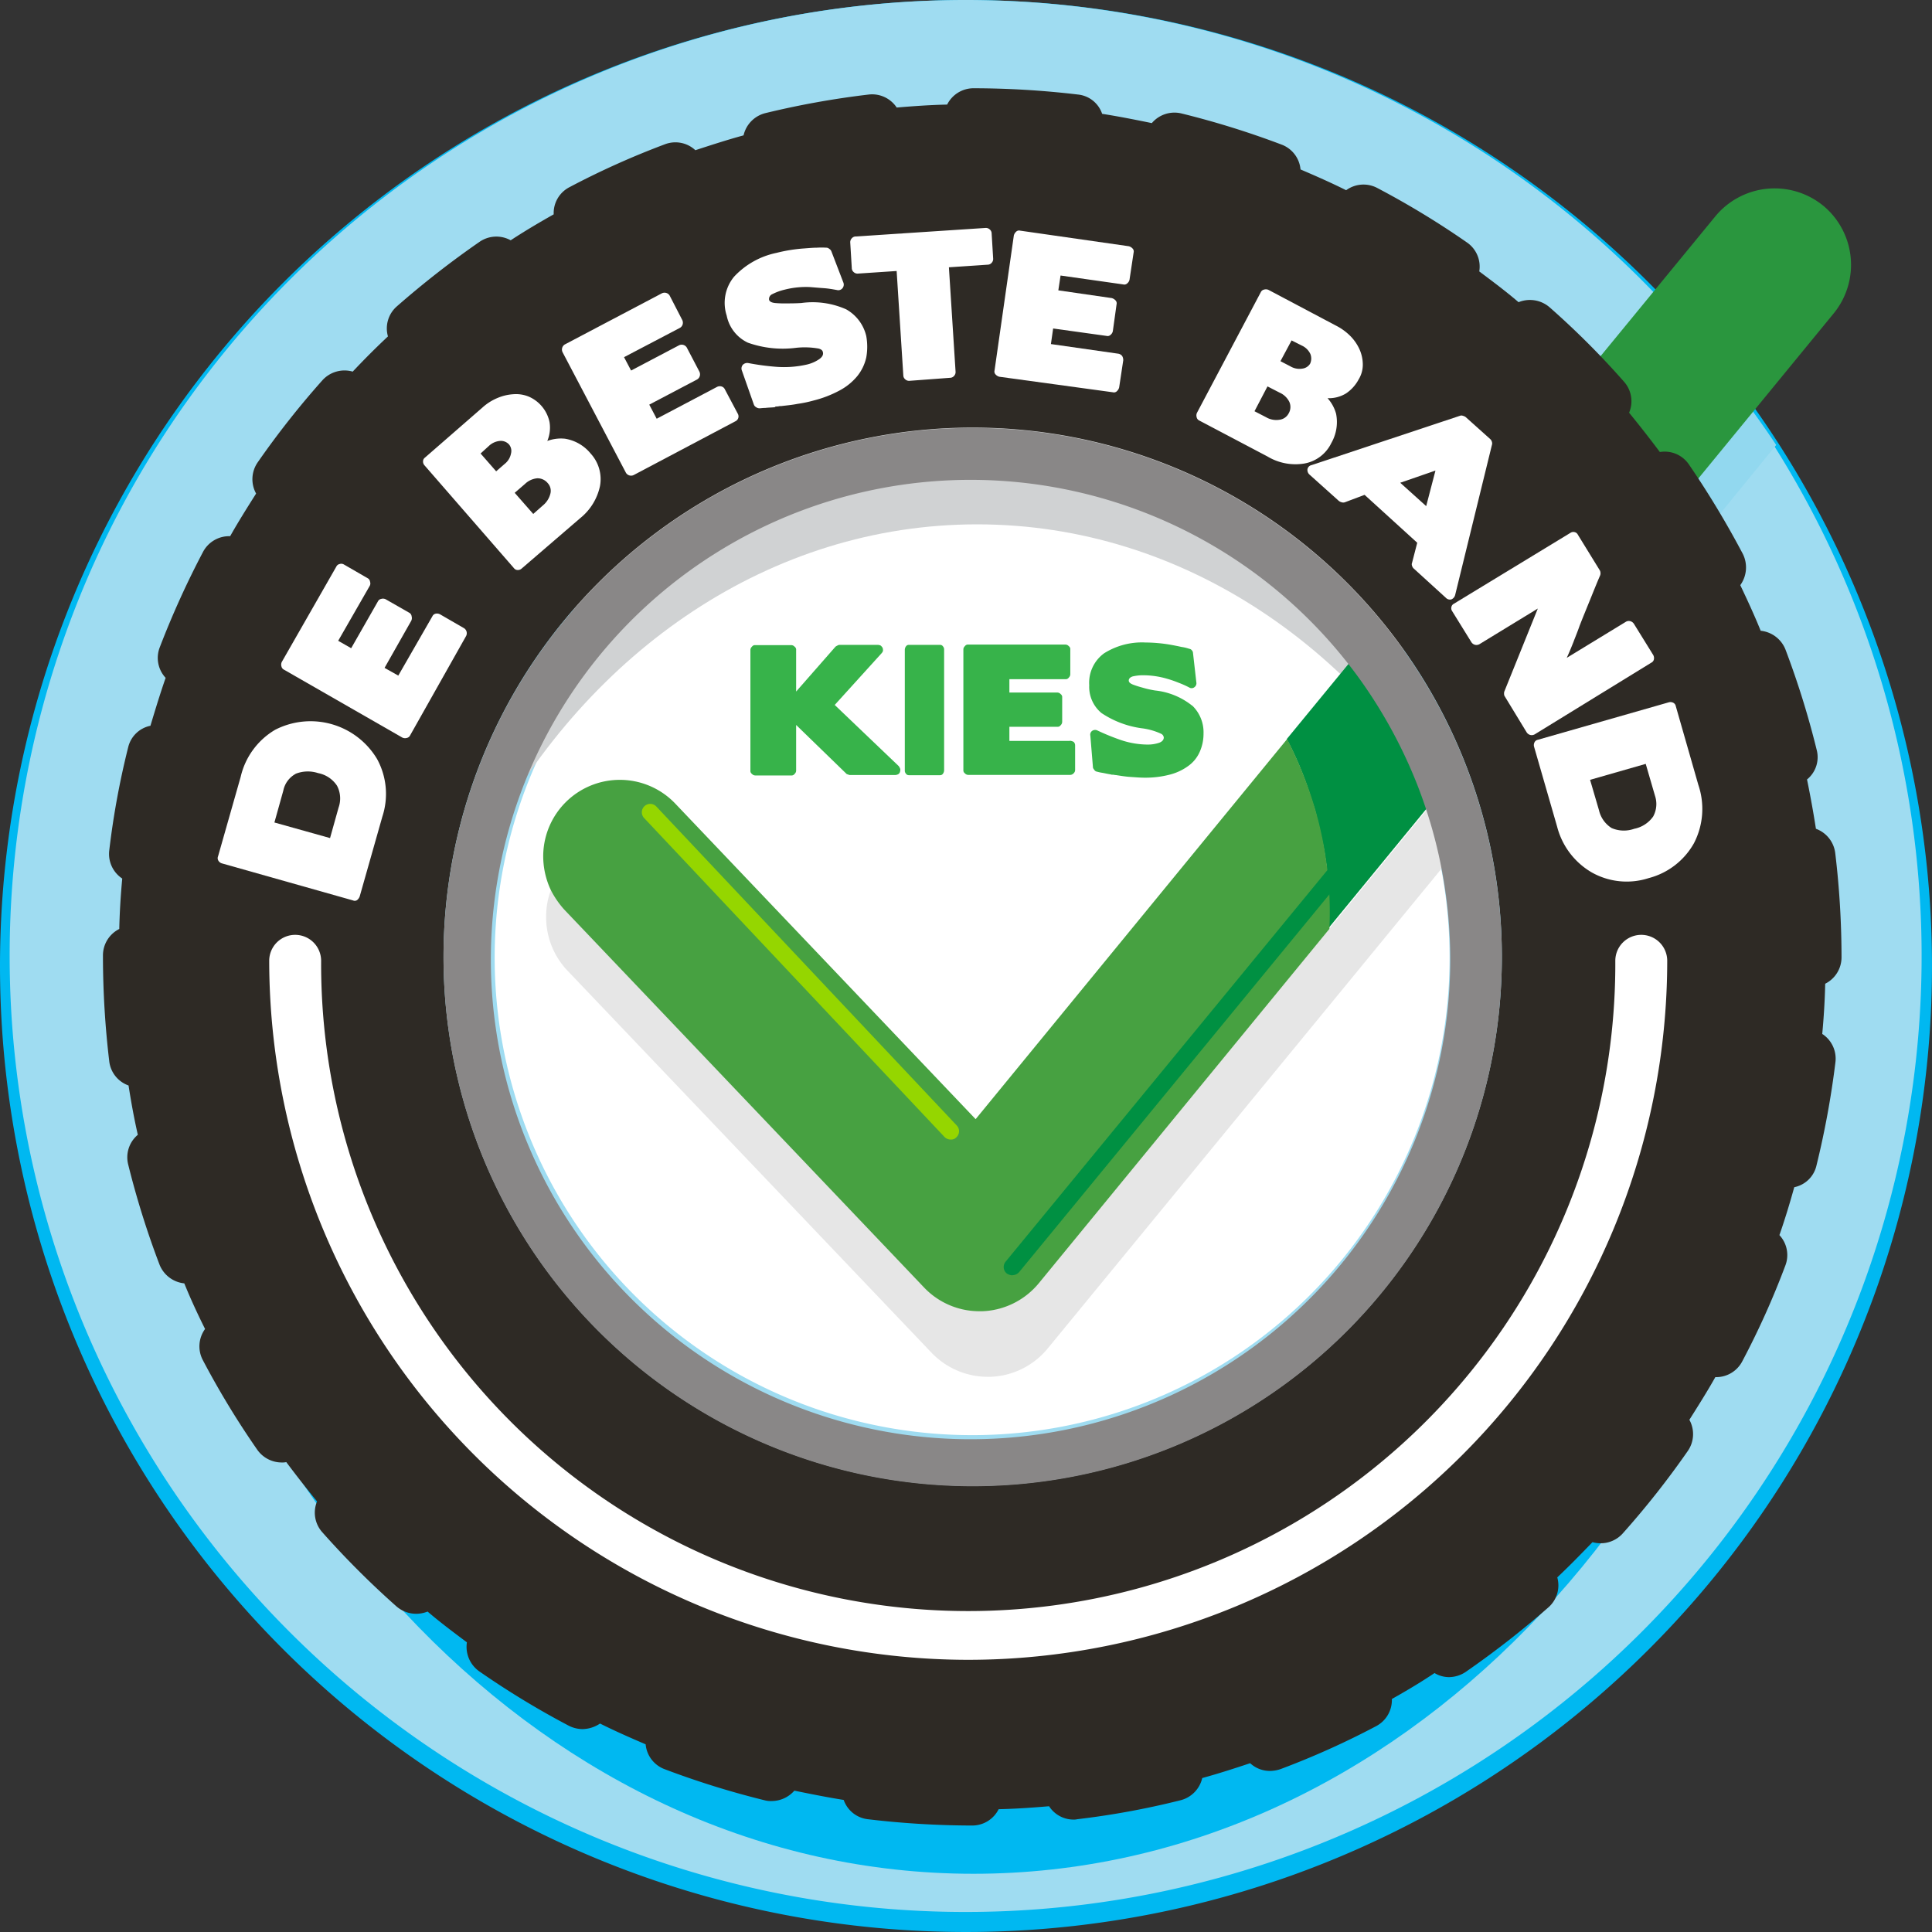 <svg xmlns="http://www.w3.org/2000/svg" viewBox="7333 1395 125 125">
  <rect x="7333" y="1395" width="125" height="125" fill="#333333" stroke="none"/>
  <defs>
    <style>
      .cls-1 {
        fill: #00b8f1;
      }

      .cls-2 {
        fill: #9fdcf1;
      }

      .cls-3 {
        fill: #fff;
      }

      .cls-4 {
        fill: #92d8ef;
      }

      .cls-5 {
        fill: #d0d2d3;
      }

      .cls-6 {
        fill: #37b34a;
      }

      .cls-7 {
        fill: #2a963e;
      }

      .cls-8 {
        fill: #e6e6e6;
      }

      .cls-9 {
        fill: #009042;
      }

      .cls-10 {
        fill: #47a141;
      }

      .cls-11 {
        fill: #2e2a25;
      }

      .cls-12 {
        fill: #898787;
      }

      .cls-13 {
        fill: #95d600;
      }
    </style>
  </defs>
  <g id="Group_531" data-name="Group 531" transform="translate(6725 -666)">
    <path id="Path_1" data-name="Path 1" class="cls-1" d="M0,62.5A62.5,62.5,0,1,0,62.5,0,62.506,62.506,0,0,0,0,62.5" transform="translate(608 2061)"/>
    <path id="Path_2" data-name="Path 2" class="cls-2" d="M2.6,61.852A61.852,61.852,0,1,0,64.476,0,61.846,61.846,0,0,0,2.6,61.852" transform="translate(606.024 2061)"/>
    <path id="Path_3" data-name="Path 3" class="cls-3" d="M164.554,129.5a30.892,30.892,0,1,0,25.168,13.028A30.892,30.892,0,0,0,164.554,129.5" transform="translate(506.378 1962.57)"/>
    <path id="Path_4" data-name="Path 4" class="cls-4" d="M434.258,86.5,428.5,93.53l.84.936a55.211,55.211,0,0,1,4.415,5.542l1.1,1.584,5.758-7.054a61.835,61.835,0,0,0-6.358-8.037" transform="translate(282.307 1995.253)"/>
    <path id="Path_5" data-name="Path 5" class="cls-5" d="M163.246,109.933c13.364,0,25.072,8.157,31.646,20.417C192.085,113.076,178.985,100,163.246,100s-28.839,13.076-31.646,30.35c6.574-12.26,18.282-20.417,31.646-20.417" transform="translate(507.974 1984.992)"/>
    <path id="Path_6" data-name="Path 6" class="cls-1" d="M88.518,310.8c-23.2,0-43.522-14.947-54.918-37.4,4.87,31.67,27.591,55.638,54.918,55.638s50.048-23.968,54.918-55.638c-11.4,22.433-31.718,37.4-54.918,37.4" transform="translate(582.461 1853.195)"/>
    <path id="Path_7" data-name="Path 7" class="cls-6" d="M207.846,177.787l3.023-3.335a.387.387,0,0,0,.1-.168.528.528,0,0,0-.024-.192.637.637,0,0,0-.12-.144.452.452,0,0,0-.192-.048h-2.5a.4.4,0,0,0-.12.048.525.525,0,0,0-.12.072l-2.543,2.9v-2.687a.234.234,0,0,0-.1-.216.293.293,0,0,0-.216-.1h-2.327a.234.234,0,0,0-.216.1.293.293,0,0,0-.1.216v7.8a.234.234,0,0,0,.1.216.293.293,0,0,0,.216.1h2.327a.234.234,0,0,0,.216-.1.293.293,0,0,0,.1-.216v-2.951l3.263,3.167c.024.024.072.024.12.048a.261.261,0,0,0,.12.024h2.9a.452.452,0,0,0,.192-.048.246.246,0,0,0,.12-.144.468.468,0,0,0,.024-.192.718.718,0,0,0-.1-.192Z" transform="translate(454.16 1928.823)"/>
    <path id="Path_8" data-name="Path 8" class="cls-6" d="M246.279,173.9h-2.015a.218.218,0,0,0-.192.1.387.387,0,0,0-.072.216v7.8a.293.293,0,0,0,.072.216.218.218,0,0,0,.192.1h2.015a.218.218,0,0,0,.192-.1.387.387,0,0,0,.072-.216v-7.8a.293.293,0,0,0-.072-.216.218.218,0,0,0-.192-.1" transform="translate(422.541 1928.823)"/>
    <path id="Path_9" data-name="Path 9" class="cls-6" d="M266.686,180.114h-3.911V179.2h3.1a.234.234,0,0,0,.216-.1.308.308,0,0,0,.1-.24v-1.56a.234.234,0,0,0-.1-.216.293.293,0,0,0-.216-.1h-3.1v-.864H266.4a.234.234,0,0,0,.216-.1.308.308,0,0,0,.1-.24v-1.583a.234.234,0,0,0-.1-.216.293.293,0,0,0-.216-.1h-6.286a.234.234,0,0,0-.216.1.293.293,0,0,0-.1.216v7.8a.234.234,0,0,0,.1.216.293.293,0,0,0,.216.1h6.574a.308.308,0,0,0,.24-.1.293.293,0,0,0,.1-.216v-1.584a.308.308,0,0,0-.1-.24.7.7,0,0,0-.24-.072" transform="translate(410.532 1928.823)"/>
    <path id="Path_10" data-name="Path 10" class="cls-6" d="M300.37,177.379a4.6,4.6,0,0,0-2.4-.984,6.256,6.256,0,0,1-.84-.192,6,6,0,0,1-.6-.192c-.168-.072-.264-.144-.264-.264s.1-.216.264-.264a2.973,2.973,0,0,1,.744-.072,5.518,5.518,0,0,1,1.44.216,7.212,7.212,0,0,1,.768.264,6.107,6.107,0,0,1,.7.312.287.287,0,0,0,.336-.024.312.312,0,0,0,.12-.312l-.216-1.9a.259.259,0,0,0-.072-.168.243.243,0,0,0-.168-.1,2.591,2.591,0,0,0-.5-.12q-.324-.072-.72-.144a9.743,9.743,0,0,0-1.607-.144,4.588,4.588,0,0,0-2.687.7,2.356,2.356,0,0,0-.96,2.063,2.2,2.2,0,0,0,.792,1.8,6.167,6.167,0,0,0,2.591.984,4.177,4.177,0,0,1,1.272.36.3.3,0,0,1,.168.24c0,.144-.1.264-.288.336a2.289,2.289,0,0,1-.792.12,5.519,5.519,0,0,1-1.751-.312,14.753,14.753,0,0,1-1.464-.6.334.334,0,0,0-.336.024.3.3,0,0,0-.12.312l.168,2.039c0,.072.048.12.1.192a.243.243,0,0,0,.168.1,2.556,2.556,0,0,0,.336.072c.144.024.336.072.528.1h0a.408.408,0,0,0,.168.024c.048,0,.12.024.192.024.312.048.624.1.936.12s.624.048.936.048a6.219,6.219,0,0,0,1.583-.192,3.46,3.46,0,0,0,1.2-.552,2.211,2.211,0,0,0,.744-.888,2.864,2.864,0,0,0,.264-1.224,2.4,2.4,0,0,0-.72-1.8" transform="translate(384.765 1929.279)"/>
    <path id="Path_11" data-name="Path 11" class="cls-7" d="M440.7,51.928a4.973,4.973,0,0,0-6.982.672L424.6,63.708l.84.912a54.163,54.163,0,0,1,4.367,5.494l1.08,1.559,10.485-12.788a4.967,4.967,0,0,0-.672-6.958" transform="translate(285.271 2022.388)"/>
    <path id="Path_12" data-name="Path 12" class="cls-7" d="M355.2,220.324v0" transform="translate(338.021 1893.555)"/>
    <path id="Path_13" data-name="Path 13" class="cls-7" d="M353.948,216.044c-.024-.048-.024-.1-.048-.144.024.048.024.1.048.144" transform="translate(339.009 1896.899)"/>
    <path id="Path_14" data-name="Path 14" class="cls-7" d="M356.248,224.868c-.024-.048-.024-.12-.048-.168a.346.346,0,0,1,.048.168" transform="translate(337.261 1890.211)"/>
    <path id="Path_15" data-name="Path 15" class="cls-7" d="M357.9,234.272v0" transform="translate(335.969 1882.99)"/>
    <path id="Path_16" data-name="Path 16" class="cls-7" d="M358.324,239.412a1.474,1.474,0,0,0-.024-.312,1.366,1.366,0,0,1,.024.312" transform="translate(335.664 1879.266)"/>
    <path id="Path_17" data-name="Path 17" class="cls-7" d="M357.148,229.164c-.024-.1-.024-.168-.048-.264.024.1.024.192.048.264" transform="translate(336.577 1887.018)"/>
    <path id="Path_18" data-name="Path 18" class="cls-7" d="M358.6,244v0" transform="translate(335.436 1875.541)"/>
    <path id="Path_19" data-name="Path 19" class="cls-8" d="M205.743,218.823c-.312-.816-.7-1.631-1.08-2.423l-6.694,8.157-18.81,22.937a4.892,4.892,0,0,1-3.647,1.8h-.192a4.9,4.9,0,0,1-3.575-1.535l-23.3-24.472a4.821,4.821,0,0,1-.84-1.224,4.692,4.692,0,0,0-.312,1.631,5.019,5.019,0,0,0,1.368,3.575L172.225,252a5.028,5.028,0,0,0,3.623,1.56h.192a5.016,5.016,0,0,0,3.695-1.823l19.026-23.177,7.342-8.949Z" transform="translate(496.043 1896.519)"/>
    <path id="Path_20" data-name="Path 20" class="cls-8" d="M358,235.6c-.024-.384-.048-.744-.1-1.1.048.36.072.744.1,1.1" transform="translate(335.969 1882.762)"/>
    <path id="Path_21" data-name="Path 21" class="cls-8" d="M358.524,241.264c0-.288-.024-.576-.024-.864,0,.288,0,.576.024.864" transform="translate(335.512 1878.277)"/>
    <path id="Path_22" data-name="Path 22" class="cls-8" d="M357.444,231.084c-.048-.336-.1-.672-.144-.984.048.312.1.648.144.984" transform="translate(336.425 1886.106)"/>
    <path id="Path_23" data-name="Path 23" class="cls-8" d="M352.988,213.088c-.1-.312-.192-.6-.288-.888.1.288.192.576.288.888" transform="translate(339.921 1899.712)"/>
    <path id="Path_24" data-name="Path 24" class="cls-8" d="M356.568,226.24c-.048-.288-.1-.576-.168-.84.072.264.12.552.168.84" transform="translate(337.109 1889.679)"/>
    <path id="Path_25" data-name="Path 25" class="cls-8" d="M354.364,217.412c-.1-.312-.168-.624-.264-.912.1.288.168.6.264.912" transform="translate(338.857 1896.443)"/>
    <path id="Path_26" data-name="Path 26" class="cls-8" d="M355.54,221.508c-.072-.336-.168-.672-.24-1.008.072.312.144.648.24,1.008" transform="translate(337.945 1893.403)"/>
    <path id="Path_27" data-name="Path 27" class="cls-8" d="M358.524,245.4c0,.384,0,.792-.024,1.2.024-.408.024-.816.024-1.2" transform="translate(335.512 1874.477)"/>
    <path id="Path_28" data-name="Path 28" class="cls-9" d="M356.717,183.141a32.9,32.9,0,0,0-3.767-7.006l-1.08-1.536L347,180.526a22.507,22.507,0,0,1,1.344,3.1h0c.1.288.192.576.288.888.024.048.024.1.048.144.1.288.192.6.264.912v.024c.1.336.168.672.24,1.008.024.048.024.12.048.168.048.288.12.552.168.84.024.1.024.168.048.264.048.336.1.648.144.984v.072c.048.36.072.72.1,1.1a1.476,1.476,0,0,0,.024.312c.024.288.024.576.024.864v.336c0,.384,0,.792-.024,1.2l6.694-8.157.576-.7Z" transform="translate(344.253 1928.291)"/>
    <path id="Path_29" data-name="Path 29" class="cls-10" d="M195.966,202.4a25.888,25.888,0,0,0-1.344-3.1l-20.154,24.592-19.434-20.417a4.952,4.952,0,0,0-3.6-1.536,4.955,4.955,0,0,0-4.942,4.822,5.15,5.15,0,0,0,.5,2.327,5.847,5.847,0,0,0,.84,1.224l23.3,24.472a4.938,4.938,0,0,0,3.575,1.536h.192a4.974,4.974,0,0,0,3.647-1.8l18.81-22.937a23.832,23.832,0,0,0-1.392-9.189" transform="translate(496.655 1909.517)"/>
    <path id="Path_30" data-name="Path 30" class="cls-11" d="M139.028,85c.1-1.08.168-2.159.192-3.263a1.909,1.909,0,0,0,1.056-1.7V79.99a56.739,56.739,0,0,0-.408-6.718,1.922,1.922,0,0,0-1.248-1.56c-.168-1.08-.36-2.135-.576-3.191a1.854,1.854,0,0,0,.624-1.919,56.166,56.166,0,0,0-2.015-6.478,1.937,1.937,0,0,0-1.607-1.224c-.408-1.008-.864-1.991-1.32-2.951a1.96,1.96,0,0,0,.168-2.015,59.172,59.172,0,0,0-3.5-5.806,1.894,1.894,0,0,0-1.871-.792c-.648-.864-1.3-1.7-1.991-2.543a1.9,1.9,0,0,0-.336-2.015,53.277,53.277,0,0,0-4.8-4.8,1.945,1.945,0,0,0-2.015-.336c-.816-.7-1.679-1.344-2.543-1.991a1.894,1.894,0,0,0-.792-1.871,55.032,55.032,0,0,0-5.806-3.527,1.906,1.906,0,0,0-2.015.144c-.96-.48-1.943-.912-2.951-1.344a1.9,1.9,0,0,0-1.224-1.607,56.169,56.169,0,0,0-6.478-2.015,1.916,1.916,0,0,0-1.919.624c-1.056-.216-2.135-.432-3.215-.6a1.844,1.844,0,0,0-1.559-1.248A57.865,57.865,0,0,0,84.11,23.8h0a1.909,1.909,0,0,0-1.7,1.056c-1.1.024-2.183.1-3.263.192a1.908,1.908,0,0,0-1.823-.84,56.232,56.232,0,0,0-6.67,1.2,1.923,1.923,0,0,0-1.416,1.44c-1.056.288-2.087.624-3.119.96a1.89,1.89,0,0,0-1.967-.384,53.019,53.019,0,0,0-6.19,2.783,1.886,1.886,0,0,0-1.008,1.751c-.936.528-1.871,1.08-2.783,1.679a1.913,1.913,0,0,0-2.015.1,59.365,59.365,0,0,0-5.35,4.175,1.893,1.893,0,0,0-.576,1.943c-.792.744-1.536,1.488-2.279,2.279A1.929,1.929,0,0,0,42,42.682a56.1,56.1,0,0,0-4.2,5.326,1.915,1.915,0,0,0-.1,2.015c-.576.912-1.152,1.823-1.679,2.759a1.91,1.91,0,0,0-1.751,1.008,57.5,57.5,0,0,0-2.807,6.19,1.89,1.89,0,0,0,.384,1.967c-.36,1.032-.672,2.063-.984,3.1a1.858,1.858,0,0,0-1.44,1.392,52.577,52.577,0,0,0-1.224,6.67,1.908,1.908,0,0,0,.84,1.823c-.1,1.08-.168,2.159-.192,3.263a1.909,1.909,0,0,0-1.056,1.7v.1a57.866,57.866,0,0,0,.408,6.766,1.89,1.89,0,0,0,1.248,1.559c.168,1.08.36,2.135.6,3.191a1.9,1.9,0,0,0-.624,1.919A56.17,56.17,0,0,0,31.447,99.9a1.937,1.937,0,0,0,1.607,1.224c.408,1.008.864,1.991,1.344,2.951a1.906,1.906,0,0,0-.144,2.015,55.031,55.031,0,0,0,3.527,5.806,1.935,1.935,0,0,0,1.583.816,1.167,1.167,0,0,0,.288-.024c.648.864,1.3,1.7,1.991,2.543a1.9,1.9,0,0,0,.336,1.991,56.6,56.6,0,0,0,4.8,4.8,1.951,1.951,0,0,0,1.272.48,2.047,2.047,0,0,0,.744-.144c.816.7,1.679,1.344,2.543,1.991a1.941,1.941,0,0,0,.792,1.871,55.038,55.038,0,0,0,5.806,3.527,2.014,2.014,0,0,0,.888.216,2.1,2.1,0,0,0,1.128-.36c.96.48,1.943.912,2.951,1.344a1.9,1.9,0,0,0,1.224,1.607,56.168,56.168,0,0,0,6.478,2.015,1.476,1.476,0,0,0,.456.048,1.962,1.962,0,0,0,1.464-.672c1.056.216,2.135.432,3.191.6a1.882,1.882,0,0,0,1.56,1.248,57.865,57.865,0,0,0,6.766.408,1.909,1.909,0,0,0,1.7-1.056c1.1-.024,2.183-.1,3.263-.192a1.885,1.885,0,0,0,1.583.864.9.9,0,0,0,.24-.024,52.581,52.581,0,0,0,6.67-1.224,1.923,1.923,0,0,0,1.416-1.44c1.056-.288,2.087-.624,3.1-.96a1.874,1.874,0,0,0,1.3.5,2.2,2.2,0,0,0,.672-.12,53.017,53.017,0,0,0,6.19-2.783,1.91,1.91,0,0,0,1.008-1.751c.936-.528,1.871-1.08,2.759-1.679a1.837,1.837,0,0,0,.936.264,1.974,1.974,0,0,0,1.08-.336,59.37,59.37,0,0,0,5.35-4.175,1.893,1.893,0,0,0,.576-1.943c.792-.744,1.536-1.512,2.279-2.279a1.871,1.871,0,0,0,.528.072,1.918,1.918,0,0,0,1.44-.648,56.1,56.1,0,0,0,4.2-5.326,1.915,1.915,0,0,0,.1-2.015c.576-.912,1.152-1.823,1.679-2.759h.048a1.906,1.906,0,0,0,1.7-1.032,53.019,53.019,0,0,0,2.783-6.19,1.89,1.89,0,0,0-.384-1.967c.36-1.032.672-2.063.96-3.1a1.852,1.852,0,0,0,1.44-1.416,57.193,57.193,0,0,0,1.224-6.67,1.908,1.908,0,0,0-.84-1.823M84.062,114.227A34.237,34.237,0,1,1,118.3,79.99a34.24,34.24,0,0,1-34.237,34.237" transform="translate(586.87 2042.91)"/>
    <path id="Path_31" data-name="Path 31" class="cls-12" d="M153.837,115.4a34.237,34.237,0,1,0,34.237,34.237A34.24,34.24,0,0,0,153.837,115.4M182.6,138.481a31.036,31.036,0,1,1-3.623-6.694,31.635,31.635,0,0,1,3.623,6.694" transform="translate(517.095 1973.287)"/>
    <path id="Path_32" data-name="Path 32" class="cls-3" d="M117.826,299.005A45.273,45.273,0,0,1,72.6,253.779a1.679,1.679,0,1,1,3.359,0,41.867,41.867,0,1,0,83.733,0,1.679,1.679,0,1,1,3.359,0,45.258,45.258,0,0,1-45.226,45.226" transform="translate(552.818 1869.385)"/>
    <path id="Path_33" data-name="Path 33" class="cls-3" d="M60.181,198.012a4.784,4.784,0,0,1,2.231-3.047,5.013,5.013,0,0,1,6.6,1.9,4.711,4.711,0,0,1,.336,3.719l-1.464,5.158a.549.549,0,0,1-.168.24.266.266,0,0,1-.264.024l-8.493-2.4a.383.383,0,0,1-.216-.168.309.309,0,0,1-.024-.288Zm3.551-.192a1.59,1.59,0,0,0-.792,1.08l-.576,2.063,3.6,1.008L66.515,200a1.767,1.767,0,0,0-.1-1.416,1.892,1.892,0,0,0-1.224-.816,2.137,2.137,0,0,0-1.464.048" transform="translate(563.39 1913.252)"/>
    <path id="Path_34" data-name="Path 34" class="cls-3" d="M84.175,163.135a.305.305,0,0,1-.216.168.4.4,0,0,1-.288-.024l-7.654-4.391a.305.305,0,0,1-.168-.216.4.4,0,0,1,.024-.288l3.527-6.166a.305.305,0,0,1,.216-.168.33.33,0,0,1,.264.024l1.536.888a.3.3,0,0,1,.168.24.33.33,0,0,1-.024.264l-2.039,3.551.84.48,1.727-3.023a.305.305,0,0,1,.216-.168.4.4,0,0,1,.288.024l1.512.864a.3.3,0,0,1,.168.24.4.4,0,0,1-.024.288l-1.727,3.047.888.5,2.207-3.839a.305.305,0,0,1,.216-.168.413.413,0,0,1,.288.048l1.536.888a.383.383,0,0,1,.168.216.4.4,0,0,1-.024.288Z" transform="translate(550.36 1945.442)"/>
    <path id="Path_35" data-name="Path 35" class="cls-3" d="M120.482,117.557a.361.361,0,0,1-.264.1.3.3,0,0,1-.24-.12l-5.782-6.646a.361.361,0,0,1-.1-.264.3.3,0,0,1,.12-.24l3.719-3.239a3.385,3.385,0,0,1,.984-.624,3.085,3.085,0,0,1,1.008-.24,2.181,2.181,0,0,1,.984.144,2.309,2.309,0,0,1,1.368,1.655,2.214,2.214,0,0,1-.144,1.224,2.534,2.534,0,0,1,1.152-.144,2.7,2.7,0,0,1,1.655.96,2.45,2.45,0,0,1,.6,2.111,3.631,3.631,0,0,1-1.272,2.063Zm-2.663-7.438,1.008,1.152.552-.48a1.122,1.122,0,0,0,.408-.672.658.658,0,0,0-.12-.576.711.711,0,0,0-.576-.24,1.192,1.192,0,0,0-.72.312Zm2.207,2.543,1.2,1.368.624-.552a1.426,1.426,0,0,0,.48-.744.73.73,0,0,0-.168-.7.85.85,0,0,0-.672-.312,1.312,1.312,0,0,0-.792.36Z" transform="translate(521.275 1980.223)"/>
    <path id="Path_36" data-name="Path 36" class="cls-3" d="M156.181,90.73a.39.39,0,0,1-.288.024.383.383,0,0,1-.216-.168l-4.1-7.8a.39.39,0,0,1-.024-.288.383.383,0,0,1,.168-.216L158,78.974a.391.391,0,0,1,.288-.024.383.383,0,0,1,.216.168l.816,1.583a.4.4,0,0,1,.024.288.383.383,0,0,1-.168.216l-3.623,1.9.456.864,3.1-1.631a.39.39,0,0,1,.288-.024.383.383,0,0,1,.216.168l.816,1.559a.4.4,0,0,1,.024.288.383.383,0,0,1-.168.216l-3.1,1.631.48.912,3.911-2.063a.4.4,0,0,1,.288-.024.341.341,0,0,1,.216.192l.84,1.583a.349.349,0,0,1-.168.48Z" transform="translate(492.822 2001.004)"/>
    <path id="Path_37" data-name="Path 37" class="cls-3" d="M204.636,73.868a2.928,2.928,0,0,1-.576,1.2,3.783,3.783,0,0,1-1.152.936,7.211,7.211,0,0,1-1.679.648,7.893,7.893,0,0,1-1.032.216c-.36.072-.7.1-1.056.144a.664.664,0,0,0-.216.024.528.528,0,0,0-.192.024v.024c-.24.024-.432.024-.624.048-.168,0-.312.024-.384.024a.387.387,0,0,1-.216-.072.322.322,0,0,1-.144-.168l-.768-2.183a.369.369,0,0,1,.048-.384.4.4,0,0,1,.36-.12,16.072,16.072,0,0,0,1.775.24,6.643,6.643,0,0,0,2.015-.144,2.364,2.364,0,0,0,.816-.36c.192-.144.264-.288.216-.456-.024-.1-.1-.168-.264-.216a5.108,5.108,0,0,0-1.488-.048,6.736,6.736,0,0,1-3.1-.336,2.469,2.469,0,0,1-1.368-1.751,2.656,2.656,0,0,1,.48-2.519A5.177,5.177,0,0,1,198.83,67.1a10.08,10.08,0,0,1,1.8-.288c.312-.024.6-.048.816-.048a4.962,4.962,0,0,1,.6,0,.272.272,0,0,1,.192.072.323.323,0,0,1,.144.168L203.148,69a.369.369,0,0,1-.048.384.345.345,0,0,1-.36.12c-.264-.048-.552-.1-.84-.12s-.6-.048-.912-.072a5.593,5.593,0,0,0-1.632.168,3.527,3.527,0,0,0-.792.288.343.343,0,0,0-.216.36c.024.12.168.192.384.216a6.3,6.3,0,0,0,.72.024c.288,0,.6,0,.984-.024a5.338,5.338,0,0,1,2.9.408,2.682,2.682,0,0,1,1.3,1.727,3.872,3.872,0,0,1,0,1.392" transform="translate(459.41 2010.261)"/>
    <path id="Path_38" data-name="Path 38" class="cls-3" d="M233.115,71.385a.361.361,0,0,1-.264-.1.333.333,0,0,1-.12-.24l-.432-6.766-2.519.168a.361.361,0,0,1-.264-.1.344.344,0,0,1-.12-.264l-.1-1.655a.361.361,0,0,1,.1-.264.344.344,0,0,1,.264-.12l8.4-.552a.361.361,0,0,1,.264.1.333.333,0,0,1,.12.24l.1,1.655a.361.361,0,0,1-.1.264.344.344,0,0,1-.264.12l-2.5.168.432,6.766a.361.361,0,0,1-.1.264.344.344,0,0,1-.264.12Z" transform="translate(433.714 2014.255)"/>
    <path id="Path_39" data-name="Path 39" class="cls-3" d="M268.483,71.624a.5.5,0,0,1-.24-.144.271.271,0,0,1-.072-.264l1.248-8.733a.5.5,0,0,1,.144-.24.271.271,0,0,1,.264-.072l7.03,1.008a.5.5,0,0,1,.24.144.271.271,0,0,1,.072.264l-.264,1.751a.408.408,0,0,1-.144.24.271.271,0,0,1-.264.072l-4.055-.576-.144.96,3.455.5a.5.5,0,0,1,.24.144.271.271,0,0,1,.072.264l-.24,1.727a.408.408,0,0,1-.144.24.271.271,0,0,1-.264.072l-3.455-.48-.144,1.008,4.367.624a.408.408,0,0,1,.24.144.512.512,0,0,1,.072.288l-.264,1.751a.5.5,0,0,1-.144.24.271.271,0,0,1-.264.072Z" transform="translate(404.176 2013.752)"/>
    <path id="Path_40" data-name="Path 40" class="cls-3" d="M322.818,86.519a.3.3,0,0,1-.168-.216.4.4,0,0,1,.024-.288l4.127-7.8a.305.305,0,0,1,.216-.168.4.4,0,0,1,.288.024l4.343,2.3a3.61,3.61,0,0,1,.936.672,2.95,2.95,0,0,1,.6.864,2.429,2.429,0,0,1,.216.984,1.817,1.817,0,0,1-.264.96,2.513,2.513,0,0,1-.816.912,2.129,2.129,0,0,1-1.2.312,2.491,2.491,0,0,1,.552,1.008,2.741,2.741,0,0,1-.312,1.9,2.4,2.4,0,0,1-1.751,1.32,3.509,3.509,0,0,1-2.375-.456Zm4.415-2.207-.84,1.607.744.384a1.3,1.3,0,0,0,.864.168.777.777,0,0,0,.6-.408.818.818,0,0,0,.048-.744,1.268,1.268,0,0,0-.624-.6Zm1.559-2.975-.72,1.344.648.336a1.135,1.135,0,0,0,.768.144.688.688,0,0,0,.5-.312.8.8,0,0,0,.024-.624,1.116,1.116,0,0,0-.552-.552Z" transform="translate(362.773 2001.688)"/>
    <path id="Path_41" data-name="Path 41" class="cls-3" d="M359.443,122a.386.386,0,0,1-.1-.168.263.263,0,0,1,0-.192l.336-1.3-3.407-3.1-1.272.48a.331.331,0,0,1-.216,0,.482.482,0,0,1-.192-.1l-1.871-1.679a.4.4,0,0,1-.144-.36.332.332,0,0,1,.264-.264l9.6-3.191a.263.263,0,0,1,.192,0,.573.573,0,0,1,.168.072l1.607,1.44a.386.386,0,0,1,.1.168.333.333,0,0,1,0,.216l-2.375,9.693a.422.422,0,0,1-.24.288.357.357,0,0,1-.36-.1Zm-.864-5.542,1.679,1.512.6-2.3Z" transform="translate(340.016 1975.776)"/>
    <path id="Path_42" data-name="Path 42" class="cls-3" d="M399.288,150.524c-.144.36-.288.72-.456,1.08l3.815-2.327a.372.372,0,0,1,.288-.048.406.406,0,0,1,.24.168l1.248,2.015a.413.413,0,0,1,.048.288.305.305,0,0,1-.168.216l-7.534,4.631a.393.393,0,0,1-.288.048.406.406,0,0,1-.24-.168l-1.416-2.327a.28.28,0,0,1-.048-.168.355.355,0,0,1,.024-.168l2.159-5.35-3.767,2.3a.393.393,0,0,1-.288.048.406.406,0,0,1-.24-.168l-1.248-2.015a.333.333,0,0,1-.048-.264.305.305,0,0,1,.168-.216l7.534-4.583a.333.333,0,0,1,.264-.048.305.305,0,0,1,.216.168l1.416,2.3a.346.346,0,0,1,.048.168.356.356,0,0,1-.024.168c-.24.552-.456,1.1-.672,1.631s-.432,1.056-.648,1.607c-.1.288-.24.648-.384,1.008" transform="translate(310.536 1951.959)"/>
    <path id="Path_43" data-name="Path 43" class="cls-3" d="M424.279,194.7a4.819,4.819,0,0,1-.288,3.767,4.712,4.712,0,0,1-2.927,2.255,4.608,4.608,0,0,1-3.671-.36,4.811,4.811,0,0,1-2.255-2.975l-1.488-5.158a.4.4,0,0,1,.024-.288.305.305,0,0,1,.216-.168l8.469-2.423a.4.4,0,0,1,.288.024.305.305,0,0,1,.168.216Zm-2.927,2.039a1.686,1.686,0,0,0,.12-1.344l-.6-2.063-3.6,1.032.576,1.967a1.852,1.852,0,0,0,.816,1.152,2,2,0,0,0,1.464.048,1.962,1.962,0,0,0,1.224-.792" transform="translate(293.606 1917.091)"/>
    <path id="Path_44" data-name="Path 44" class="cls-13" d="M193.065,238.492a.562.562,0,0,1-.408-.168l-19.434-20.633a.543.543,0,1,1,.792-.744l19.434,20.633a.536.536,0,0,1-.024.768.453.453,0,0,1-.36.144" transform="translate(476.451 1896.236)"/>
    <path id="Path_45" data-name="Path 45" class="cls-9" d="M271.226,243.7a.714.714,0,0,1-.36-.12.538.538,0,0,1-.072-.768l25.1-30.542a.545.545,0,1,1,.84.7L271.658,243.5a.6.6,0,0,1-.432.192" transform="translate(402.273 1899.813)"/>
  </g>
</svg>
